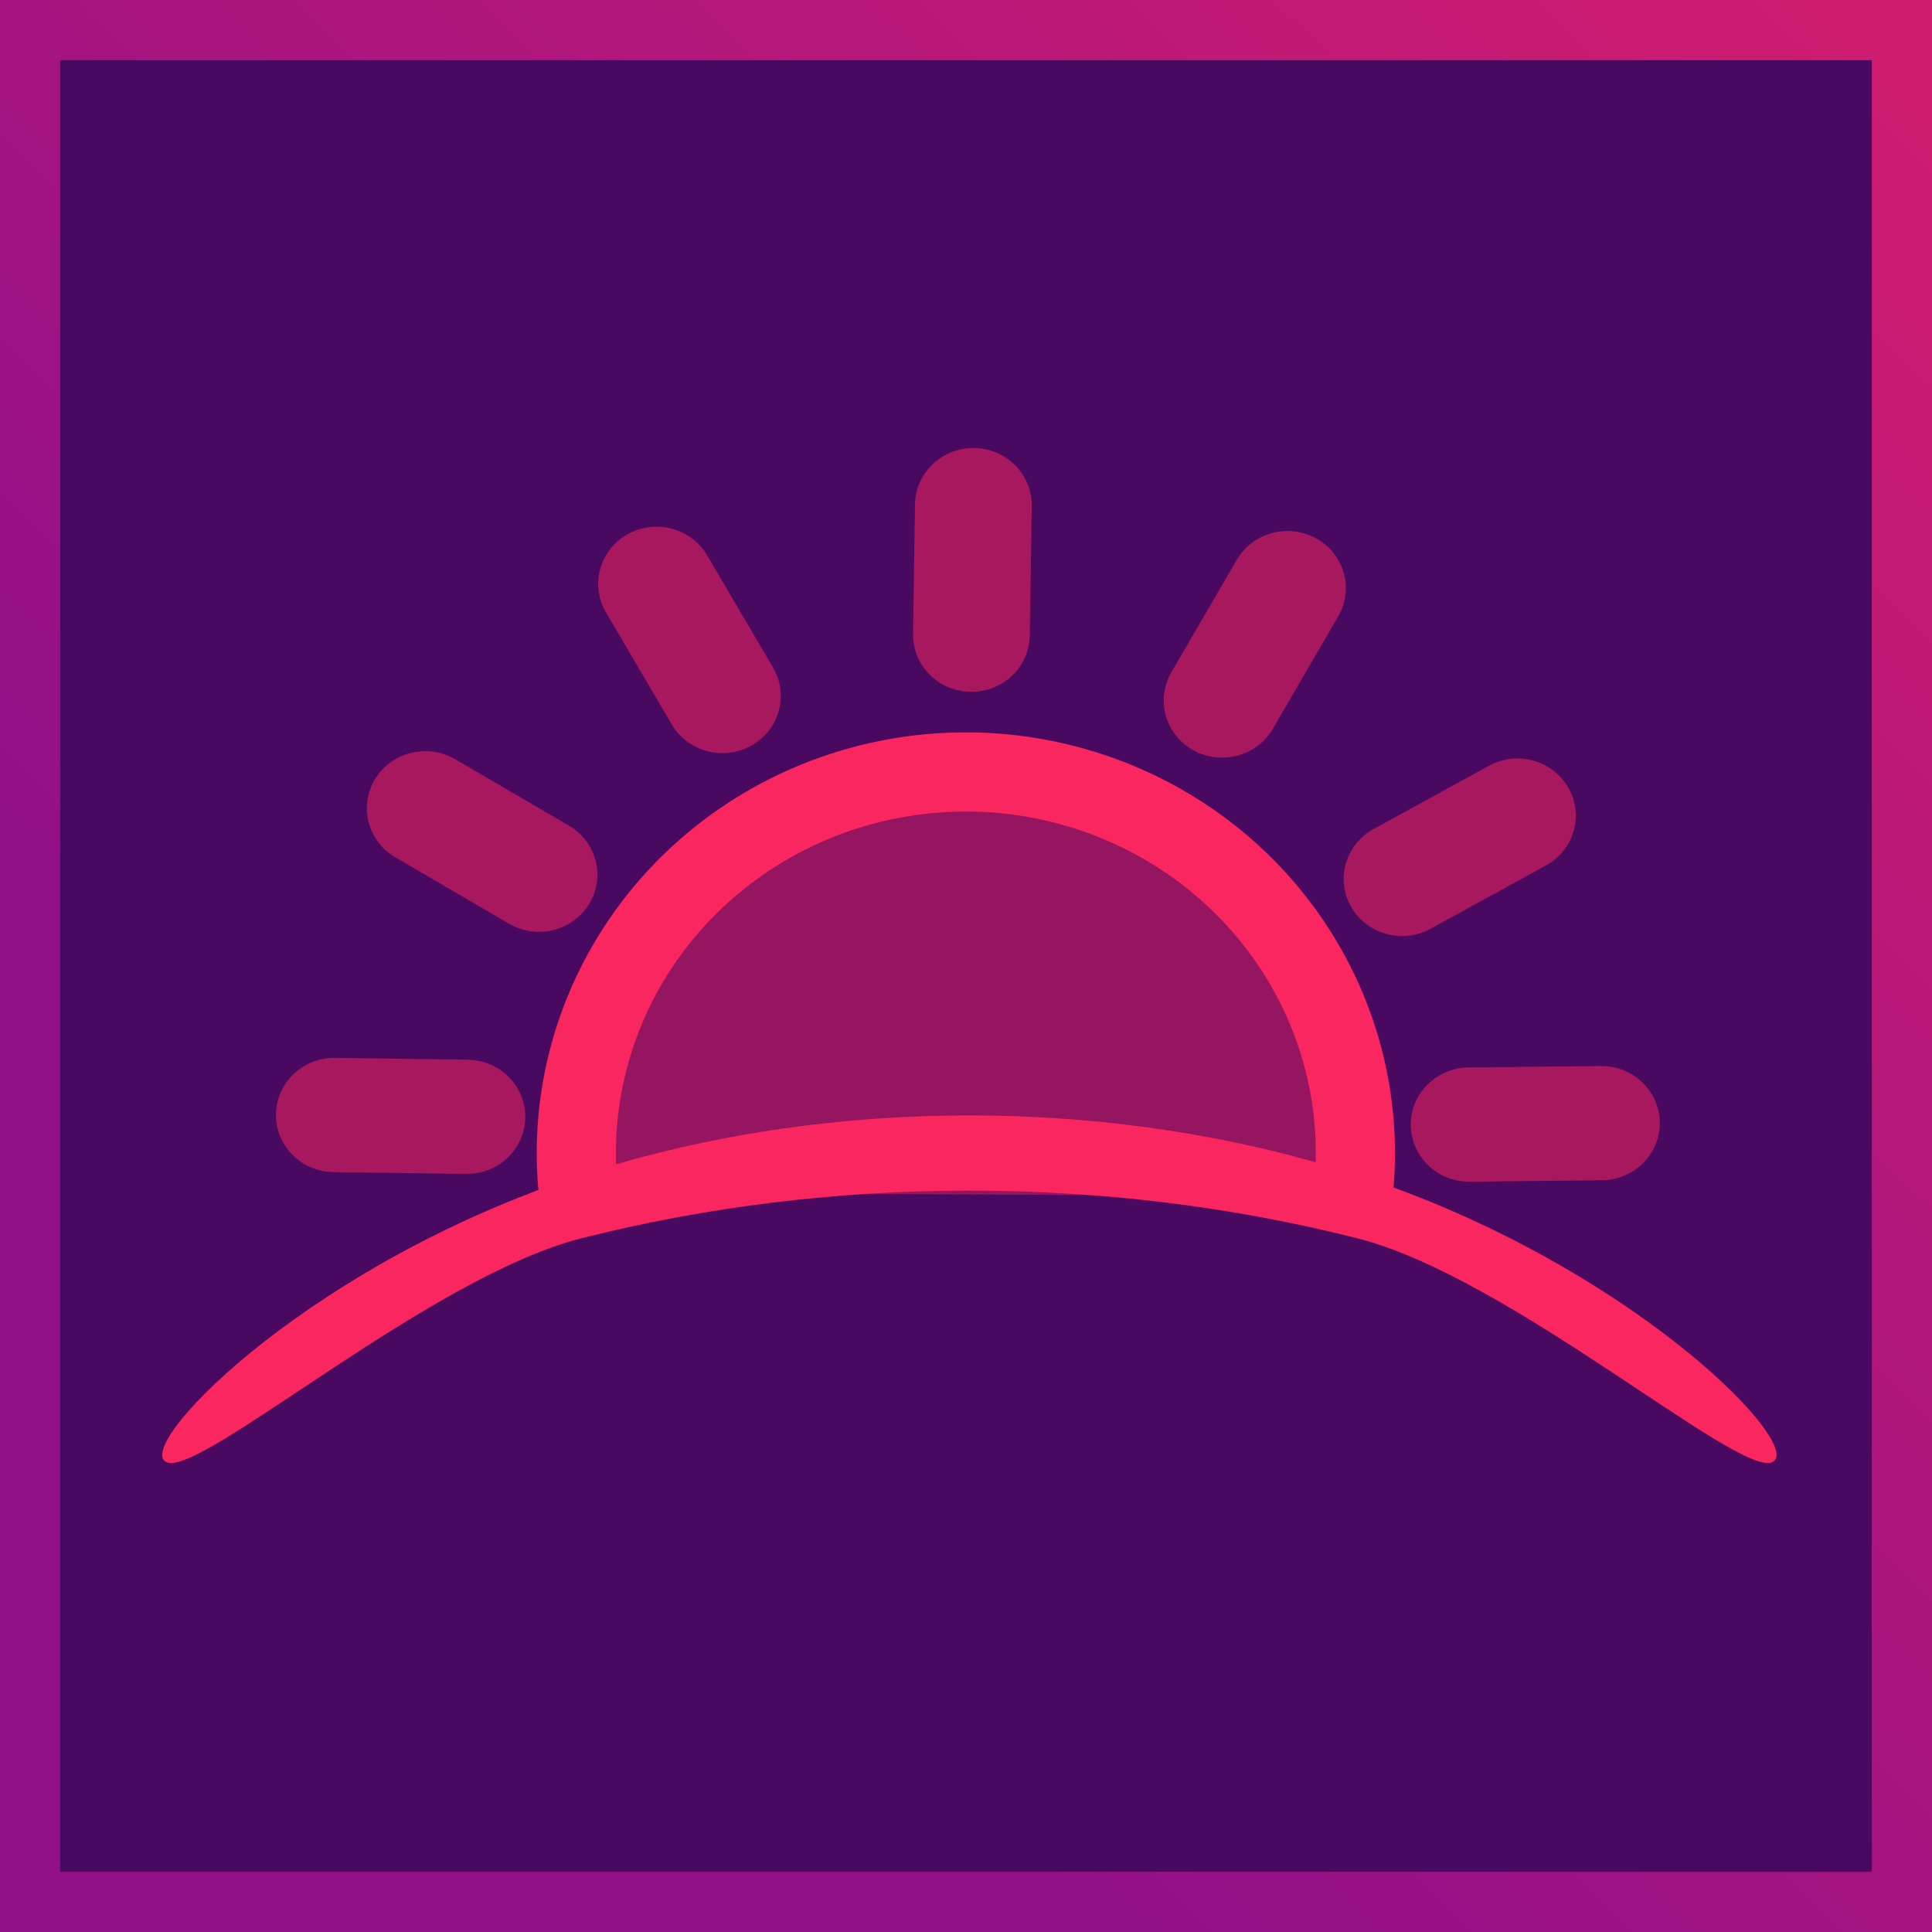 <?xml version="1.0" encoding="UTF-8" standalone="no"?>
<!-- Created with Inkscape (http://www.inkscape.org/) -->

<svg
   width="256"
   height="256"
   viewBox="0 0 67.733 67.733"
   version="1.1"
   id="svg1"
   inkscape:version="1.4 (86a8ad7, 2024-10-11)"
   sodipodi:docname="tempicon.svg"
   inkscape:export-filename="Thunderstore\icon.png"
   inkscape:export-xdpi="96"
   inkscape:export-ydpi="96"
   xmlns:inkscape="http://www.inkscape.org/namespaces/inkscape"
   xmlns:sodipodi="http://sodipodi.sourceforge.net/DTD/sodipodi-0.dtd"
   xmlns:xlink="http://www.w3.org/1999/xlink"
   xmlns="http://www.w3.org/2000/svg"
   xmlns:svg="http://www.w3.org/2000/svg">
  <sodipodi:namedview
     id="namedview1"
     pagecolor="#ffffff"
     bordercolor="#000000"
     borderopacity="0.25"
     inkscape:showpageshadow="2"
     inkscape:pageopacity="0.0"
     inkscape:pagecheckerboard="0"
     inkscape:deskcolor="#262626"
     inkscape:document-units="mm"
     inkscape:zoom="4.1585017"
     inkscape:cx="123.00103"
     inkscape:cy="114.1036"
     inkscape:window-width="2560"
     inkscape:window-height="1369"
     inkscape:window-x="-8"
     inkscape:window-y="-8"
     inkscape:window-maximized="1"
     inkscape:current-layer="layer1" />
  <defs
     id="defs1">
    <inkscape:path-effect
       effect="skeletal"
       id="path-effect7"
       is_visible="true"
       lpeversion="1"
       pattern="m -11.224,-8.164 c 0,15.341 0,0 0,0 z"
       copytype="repeated"
       prop_scale="0.69"
       scale_y_rel="false"
       spacing="10.5"
       normal_offset="0"
       tang_offset="0"
       prop_units="false"
       vertical_pattern="false"
       hide_knot="false"
       fuse_tolerance="0" />
    <linearGradient
       id="linearGradient3"
       inkscape:collect="always">
      <stop
         style="stop-color:#911088;stop-opacity:1;"
         offset="0"
         id="stop3" />
      <stop
         style="stop-color:#fa265f;stop-opacity:1;"
         offset="1"
         id="stop4" />
    </linearGradient>
    <linearGradient
       inkscape:collect="always"
       xlink:href="#linearGradient3"
       id="linearGradient4"
       x1="20.856"
       y1="25.712"
       x2="98.439"
       y2="-53.641"
       gradientUnits="userSpaceOnUse"
       gradientTransform="matrix(1.025,0,0,1.025,0.007,24.54)" />
  </defs>
  <g
     inkscape:label="Layer 1"
     inkscape:groupmode="layer"
     id="layer1">
    <rect
       style="fill:#490960;fill-opacity:1;stroke:url(#linearGradient4);stroke-width:2.117;stroke-dasharray:none;stroke-linejoin:miter"
       id="rect1"
       width="65.631"
       height="65.631"
       x="1.051"
       y="1.051" />
    <path
       style="fill:#fa265f;fill-opacity:0.431;stroke:#fa265f;stroke-width:2.776;stroke-linecap:butt;stroke-linejoin:round;stroke-dasharray:none;stroke-opacity:1"
       id="path6"
       sodipodi:type="arc"
       sodipodi:cx="-33.862202"
       sodipodi:cy="-40.425442"
       sodipodi:rx="13.656272"
       sodipodi:ry="13.361909"
       sodipodi:start="6.1801659"
       sodipodi:end="3.2560069"
       sodipodi:arc-type="arc"
       d="m -20.278,-41.8 a 13.656,13.362 0 0 1 -6.398,12.736 13.656,13.362 0 0 1 -14.504,-0.081 13.656,13.362 0 0 1 -6.249,-12.807"
       transform="scale(-1)"
       sodipodi:open="true" />
    <path
       style="fill:#fa265f;fill-opacity:1;stroke-width:0.893;stroke-linejoin:round"
       d="m 48.517,41.51 c -9.03,-3.206 -20.033,-3.206 -29.064,0 -9.03,3.206 -14.813,9.246 -13.608,9.755 1.205,0.509 9.209,-6.503 14.532,-7.851 8.803,-2.23 18.414,-2.23 27.216,0 5.323,1.349 13.327,8.361 14.532,7.851 1.205,-0.509 -4.578,-6.549 -13.608,-9.755 z"
       id="path4"
       sodipodi:nodetypes="sscaacs" />
    <path
       id="path6-7"
       style="opacity:1;fill:none;stroke:#fa265f;stroke-width:4.14;stroke-linejoin:round;stroke-opacity:0.536"
       transform="matrix(-0.98,-0.127,0.13,-0.959,5.684,-1.987)"
       d="m -11.637,-41.292 c -10.512,1.242 0,0 0,0 z m -1.735,11.443 c -9.715,-4.179 0,0 0,0 z m -7.062,9.14 c -6.416,-8.38 0,0 0,0 z m -10.763,4.302 c -1.238,-10.496 0,0 0,0 z m -11.439,-1.519 c 3.966,-9.774 0,0 0,0 z m -9.169,-7.102 c 8.451,-6.328 0,0 0,0 z m -4.418,-10.657 c 10.448,-1.503 0,0 0,0 z"
       inkscape:path-effect="#path-effect7"
       inkscape:original-d="m -13.973464,-41.015676 a 20.146217,20.146463 0 0 1 -9.553983,19.58541 20.146217,20.146463 0 0 1 -21.78392,-0.564272 20.146217,20.146463 0 0 1 -8.52723,-20.05377" />
  </g>
</svg>
